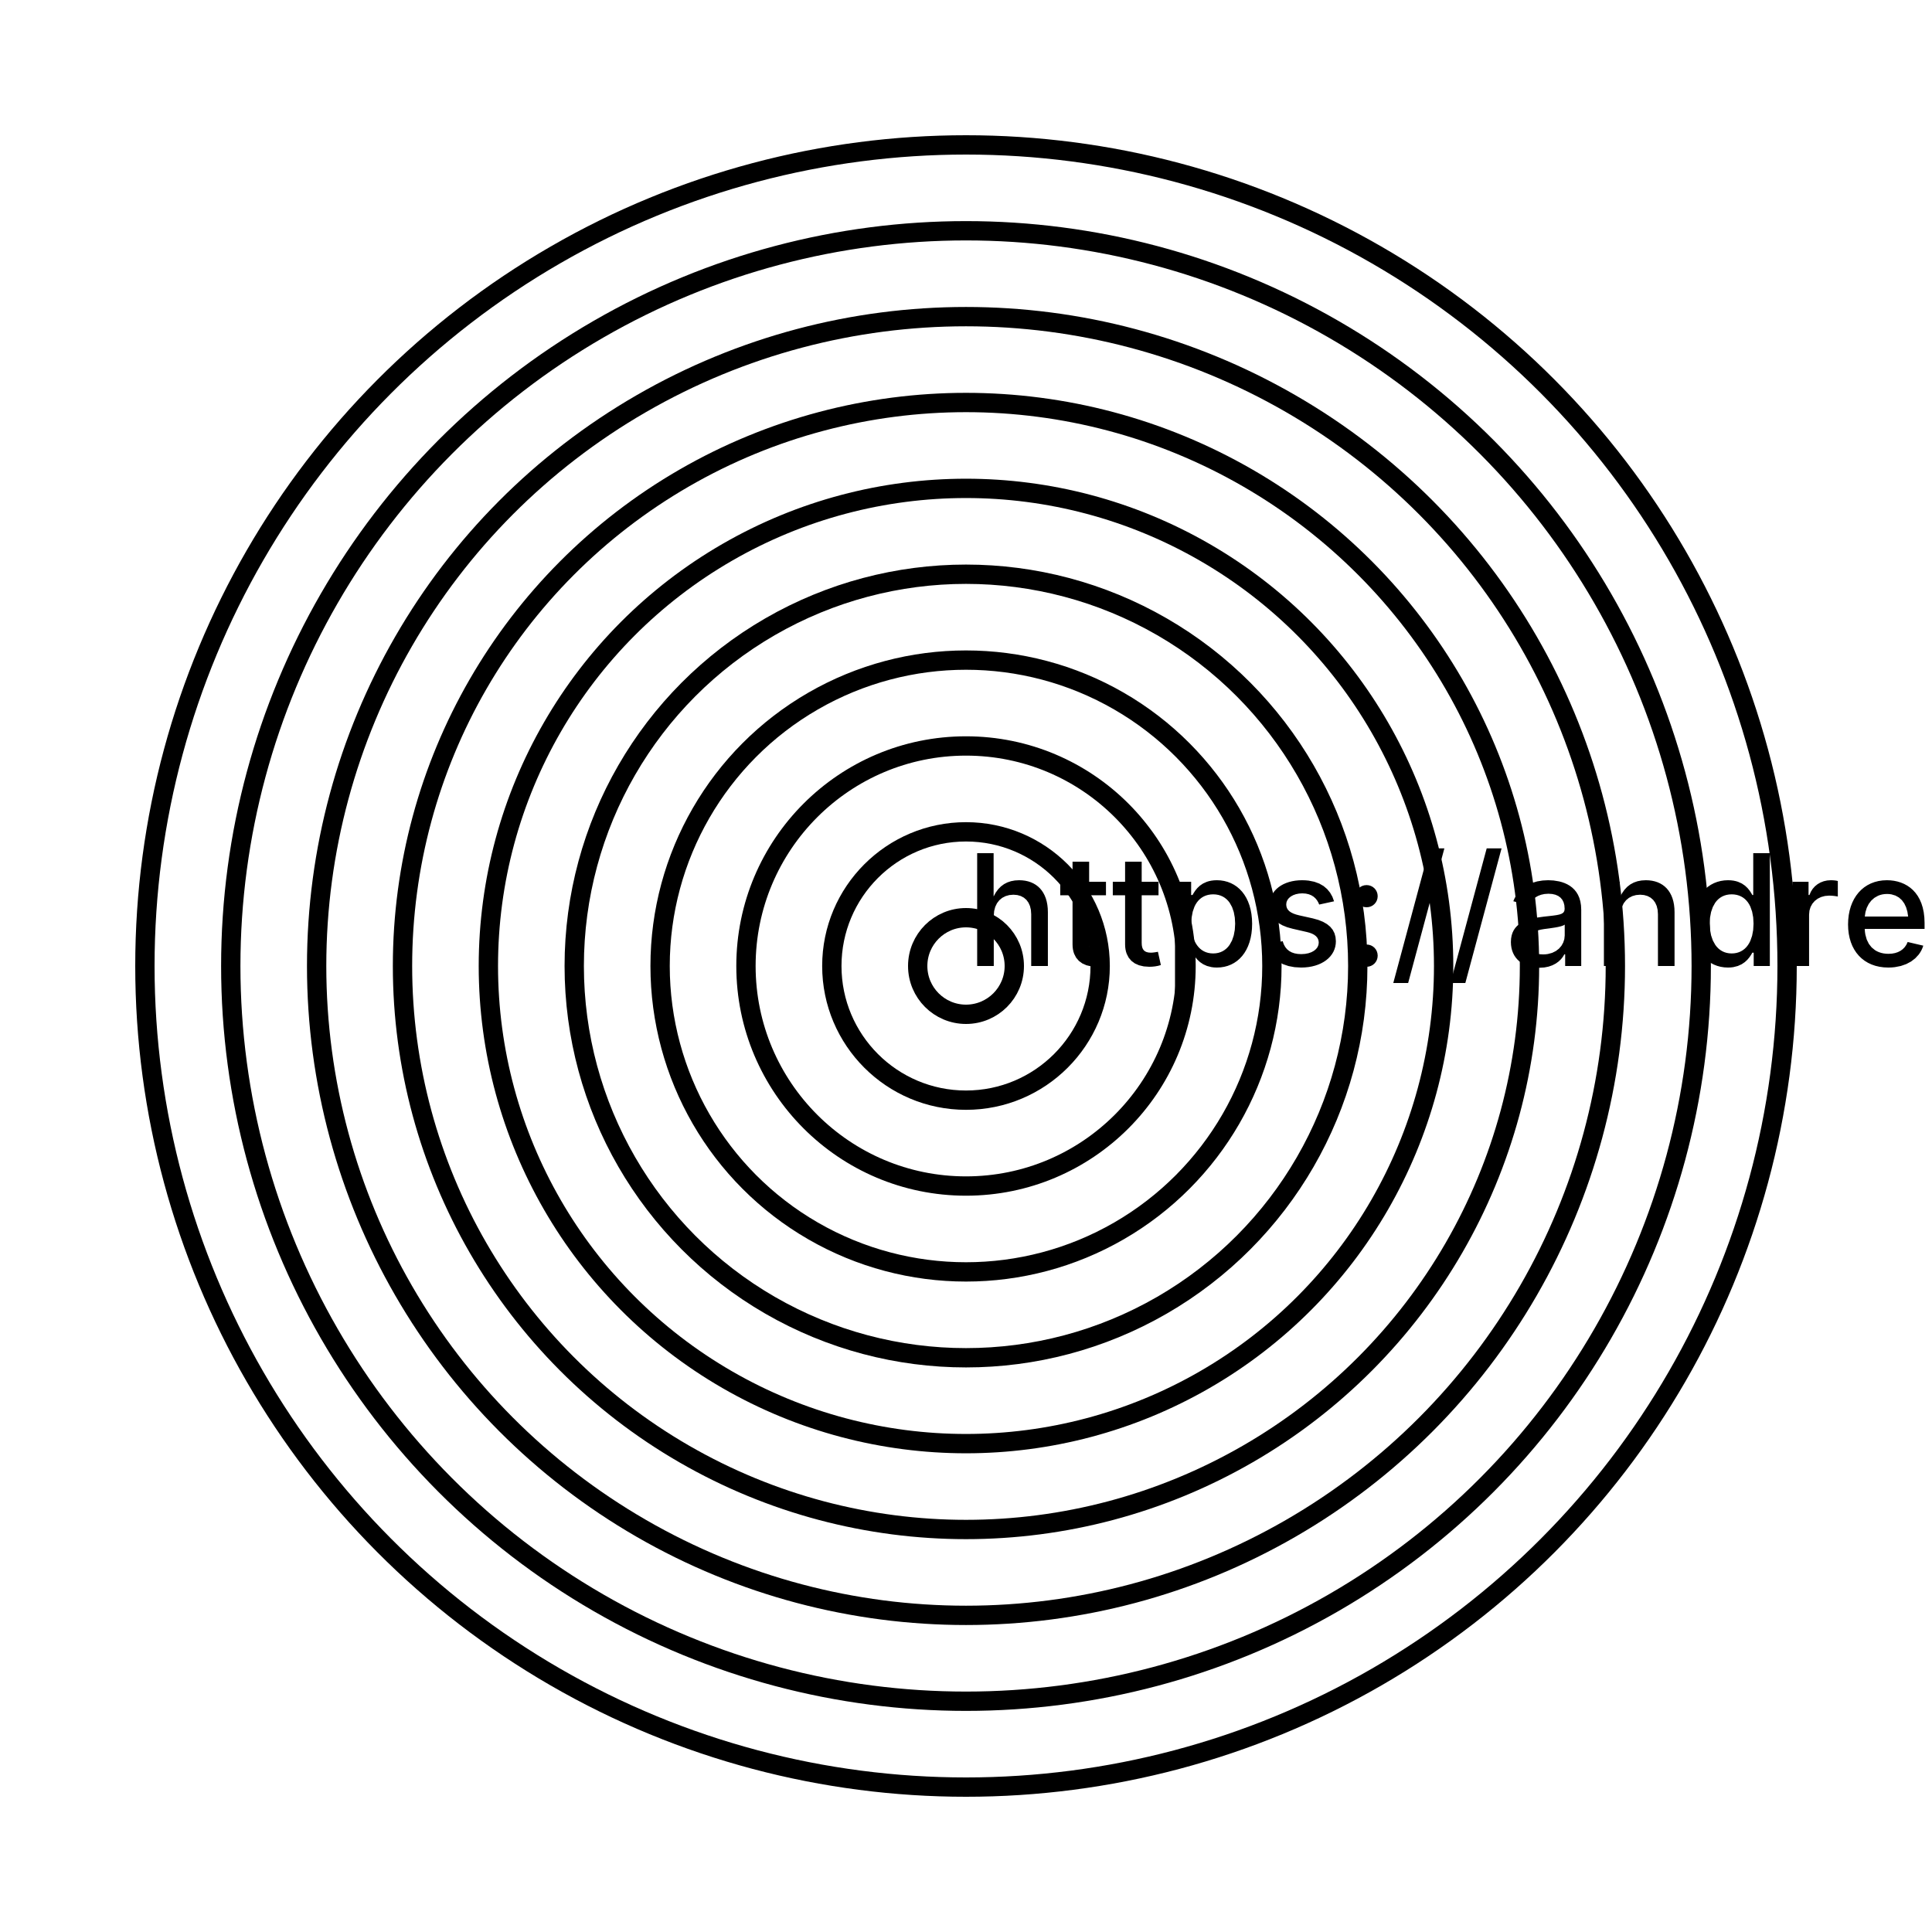 <?xml version="1.0" encoding="UTF-8"?>
<!DOCTYPE svg>
<svg
  data-animation-duration="1s"
  preserveAspectRatio="xMidYMid meet"
  version="1.1"
  viewBox="-100 -100 200 200"
  xmlns:xlink="http://www.w3.org/1999/xlink"
  xmlns="http://www.w3.org/2000/svg"
>
  <title>
    ANIMATION 04 - VARIATION B
  </title>
  <desc>
    <p>See this animation in action here: <a href="https://andrew.wang-hoyer.com/experiments/svg-animations/04/b" target="_blank" rel="noopener">https://andrew.wang-hoyer.com/experiments/svg-animations/04/b</a>.</p>
    <p>Generator source code : <a href="https://github.com/ndrwhr/svg-animation-src/tree/master/site/_svgs/generators/animations/04/b.js" target="_blank" rel="noopener">https://github.com/ndrwhr/svg-animation-src/tree/master/site/_svgs/generators/animations/04/b.js</a>.</p>
    <p>All generated files and source code are released under the following license:</p>
    <p>MIT License</p>
    <p>Copyright (c) 2018-present Andrew Hoyer</p>
    <p>Permission is hereby granted, free of charge, to any person obtaining a copy of this software and associated documentation files (the &quot;Software&quot;), to deal in the Software without restriction, including without limitation the rights to use, copy, modify, merge, publish, distribute, sublicense, and/or sell copies of the Software, and to permit persons to whom the Software is furnished to do so, subject to the following conditions:</p>
    <p>The above copyright notice and this permission notice shall be included in all copies or substantial portions of the Software.</p>
    <p>THE SOFTWARE IS PROVIDED &quot;AS IS&quot;, WITHOUT WARRANTY OF ANY KIND, EXPRESS OR IMPLIED, INCLUDING BUT NOT LIMITED TO THE WARRANTIES OF MERCHANTABILITY, FITNESS FOR A PARTICULAR PURPOSE AND NONINFRINGEMENT. IN NO EVENT SHALL THE AUTHORS OR COPYRIGHT HOLDERS BE LIABLE FOR ANY CLAIM, DAMAGES OR OTHER LIABILITY, WHETHER IN AN ACTION OF CONTRACT, TORT OR OTHERWISE, ARISING FROM, OUT OF OR IN CONNECTION WITH THE SOFTWARE OR THE USE OR OTHER DEALINGS IN THE SOFTWARE.</p>
  </desc>
  <style>
    /* <![CDATA[ */
      .svg-04-b-circle-0 {
        stroke: black;
        stroke-width: 2;
        fill: none;
        animation: svg-04-b-expand-0 1s ease-in-out -0s alternate infinite;
      }
      
      @keyframes svg-04-b-expand-0 {
        from {
          stroke-width: 2;
        }
      
        to {
          stroke-width: .5;
        }
      }
      
    /* ]]> */
  </style>
  <circle
    class="svg-04-b-circle svg-04-b-circle-0"
    cx="0"
    cy="0"
    r="85"
  />
  <style>
    /* <![CDATA[ */
      .svg-04-b-circle-1 {
        stroke: black;
        stroke-width: 2;
        fill: none;
        animation: svg-04-b-expand-1 1s ease-in-out -0.2s alternate infinite;
      }
      
      @keyframes svg-04-b-expand-1 {
        from {
          stroke-width: 2;
        }
      
        to {
          stroke-width: .5;
        }
      }
      
    /* ]]> */
  </style>
  <circle
    class="svg-04-b-circle svg-04-b-circle-1"
    cx="0"
    cy="0"
    r="76.111"
  />
  <style>
    /* <![CDATA[ */
      .svg-04-b-circle-2 {
        stroke: black;
        stroke-width: 2;
        fill: none;
        animation: svg-04-b-expand-2 1s ease-in-out -0.4s alternate infinite;
      }
      
      @keyframes svg-04-b-expand-2 {
        from {
          stroke-width: 2;
        }
      
        to {
          stroke-width: .5;
        }
      }
      
    /* ]]> */
  </style>
  <circle
    class="svg-04-b-circle svg-04-b-circle-2"
    cx="0"
    cy="0"
    r="67.222"
  />
  <style>
    /* <![CDATA[ */
      .svg-04-b-circle-3 {
        stroke: black;
        stroke-width: 2;
        fill: none;
        animation: svg-04-b-expand-3 1s ease-in-out -0.6s alternate infinite;
      }
      
      @keyframes svg-04-b-expand-3 {
        from {
          stroke-width: 2;
        }
      
        to {
          stroke-width: .5;
        }
      }
      
    /* ]]> */
  </style>
  <circle
    class="svg-04-b-circle svg-04-b-circle-3"
    cx="0"
    cy="0"
    r="58.333"
  />
  <style>
    /* <![CDATA[ */
      .svg-04-b-circle-4 {
        stroke: black;
        stroke-width: 2;
        fill: none;
        animation: svg-04-b-expand-4 1s ease-in-out -0.8s alternate infinite;
      }
      
      @keyframes svg-04-b-expand-4 {
        from {
          stroke-width: 2;
        }
      
        to {
          stroke-width: .5;
        }
      }
      
    /* ]]> */
  </style>
  <circle
    class="svg-04-b-circle svg-04-b-circle-4"
    cx="0"
    cy="0"
    r="49.444"
  />
  <style>
    /* <![CDATA[ */
      .svg-04-b-circle-5 {
        stroke: black;
        stroke-width: 2;
        fill: none;
        animation: svg-04-b-expand-5 1s ease-in-out -1s alternate infinite;
      }
      
      @keyframes svg-04-b-expand-5 {
        from {
          stroke-width: 2;
        }
      
        to {
          stroke-width: .5;
        }
      }
      
    /* ]]> */
  </style>
  <circle
    class="svg-04-b-circle svg-04-b-circle-5"
    cx="0"
    cy="0"
    r="40.556"
  />
  <style>
    /* <![CDATA[ */
      .svg-04-b-circle-6 {
        stroke: black;
        stroke-width: 2;
        fill: none;
        animation: svg-04-b-expand-6 1s ease-in-out -1.2s alternate infinite;
      }
      
      @keyframes svg-04-b-expand-6 {
        from {
          stroke-width: 2;
        }
      
        to {
          stroke-width: .5;
        }
      }
      
    /* ]]> */
  </style>
  <circle
    class="svg-04-b-circle svg-04-b-circle-6"
    cx="0"
    cy="0"
    r="31.667"
  />
  <style>
    /* <![CDATA[ */
      .svg-04-b-circle-7 {
        stroke: black;
        stroke-width: 2;
        fill: none;
        animation: svg-04-b-expand-7 1s ease-in-out -1.4s alternate infinite;
      }
      
      @keyframes svg-04-b-expand-7 {
        from {
          stroke-width: 2;
        }
      
        to {
          stroke-width: .5;
        }
      }
      
    /* ]]> */
  </style>
  <circle
    class="svg-04-b-circle svg-04-b-circle-7"
    cx="0"
    cy="0"
    r="22.778"
  />
  <style>
    /* <![CDATA[ */
      .svg-04-b-circle-8 {
        stroke: black;
        stroke-width: 2;
        fill: none;
        animation: svg-04-b-expand-8 1s ease-in-out -1.6s alternate infinite;
      }
      
      @keyframes svg-04-b-expand-8 {
        from {
          stroke-width: 2;
        }
      
        to {
          stroke-width: .5;
        }
      }
      
    /* ]]> */
  </style>
  <circle
    class="svg-04-b-circle svg-04-b-circle-8"
    cx="0"
    cy="0"
    r="13.889"
  />
  <style>
    /* <![CDATA[ */
      .svg-04-b-circle-9 {
        stroke: black;
        stroke-width: 2;
        fill: none;
        animation: svg-04-b-expand-9 1s ease-in-out -1.8s alternate infinite;
      }
      
      @keyframes svg-04-b-expand-9 {
        from {
          stroke-width: 2;
        }
      
        to {
          stroke-width: .5;
        }
      }
      
    /* ]]> */
  </style>
  <circle
    class="svg-04-b-circle svg-04-b-circle-9"
    cx="0"
    cy="0"
    r="5"
  />
</svg>
